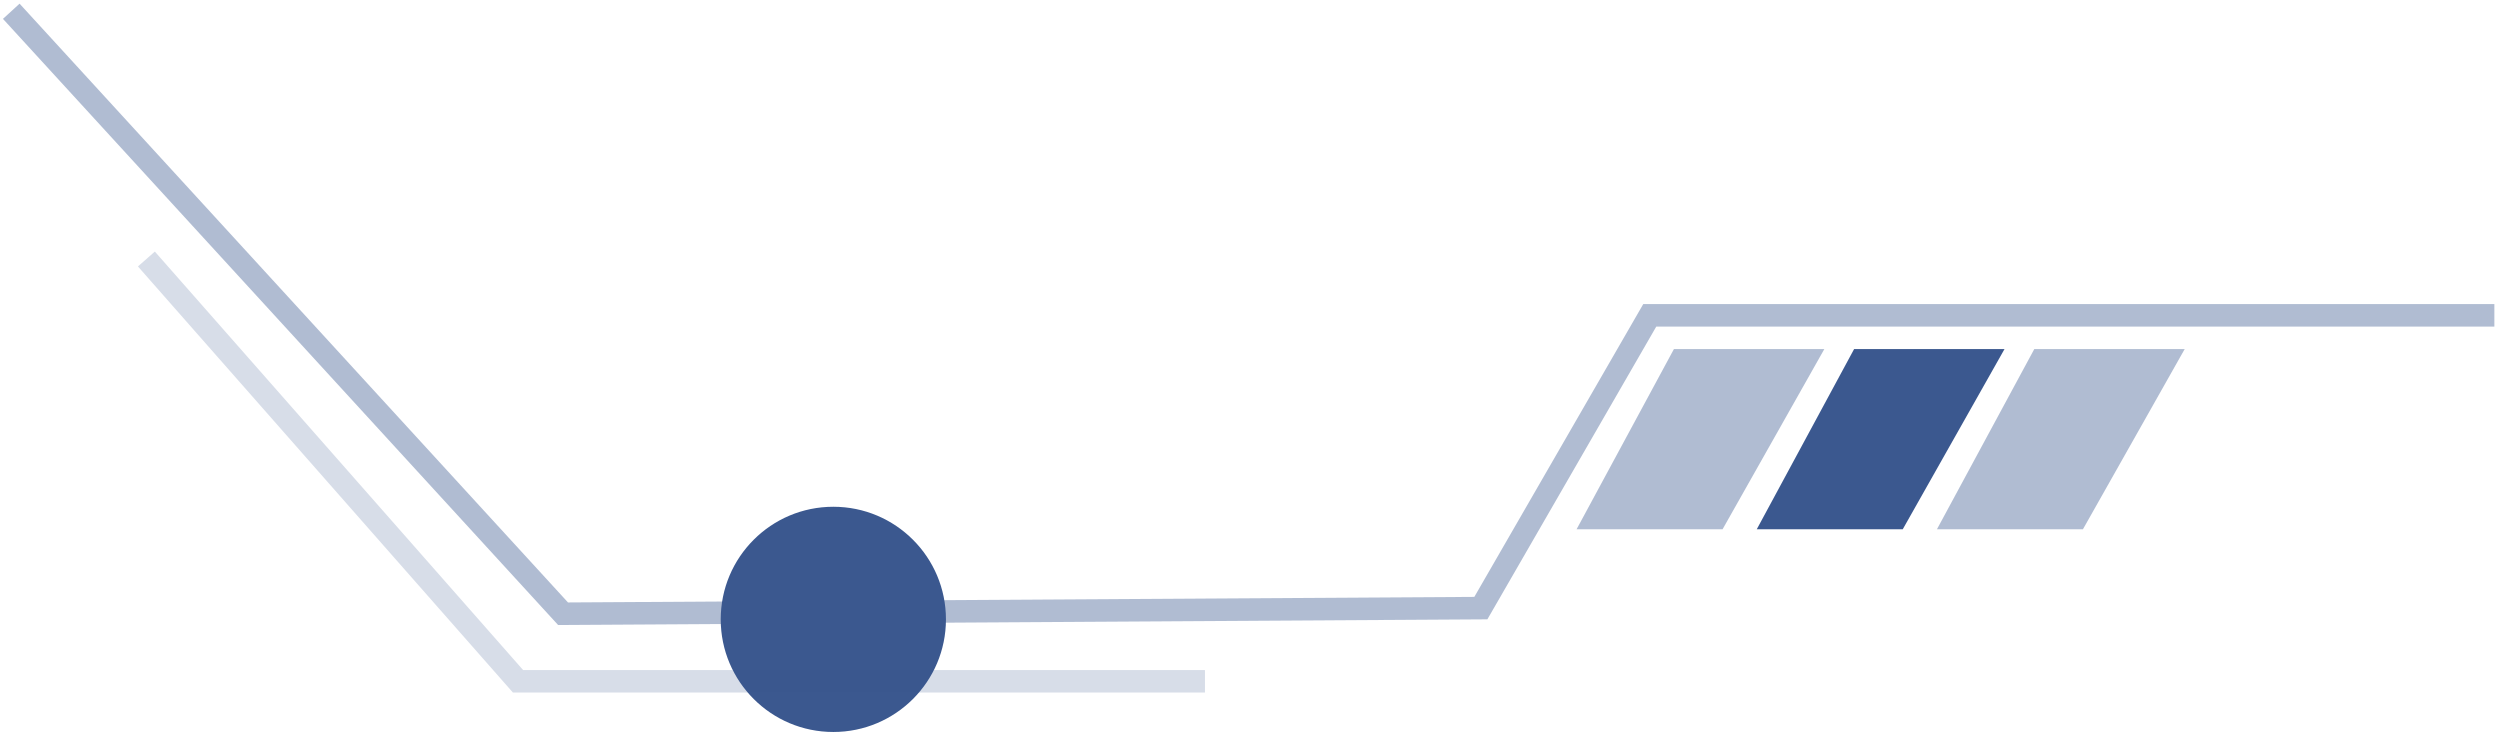 <svg width="222" height="65" viewBox="0 0 222 65" fill="none" xmlns="http://www.w3.org/2000/svg">
<path opacity="0.4" d="M221.5 28H146.5L131.5 54L50 54.5L1 1" stroke="#3B588F" stroke-width="2"/>
<path opacity="0.4" d="M180.643 31H194L184.964 47H172L180.643 31Z" fill="#3B588F"/>
<path d="M164.643 31H178L168.964 47H156L164.643 31Z" fill="#3B588F"/>
<path opacity="0.4" d="M148.643 31H162L152.964 47H140L148.643 31Z" fill="#3B588F"/>
<circle cx="74" cy="55" r="10" fill="#3B588F"/>
<path opacity="0.2" d="M107 60.5H46L13 23" stroke="#3B588F" stroke-width="2"/>
</svg>
